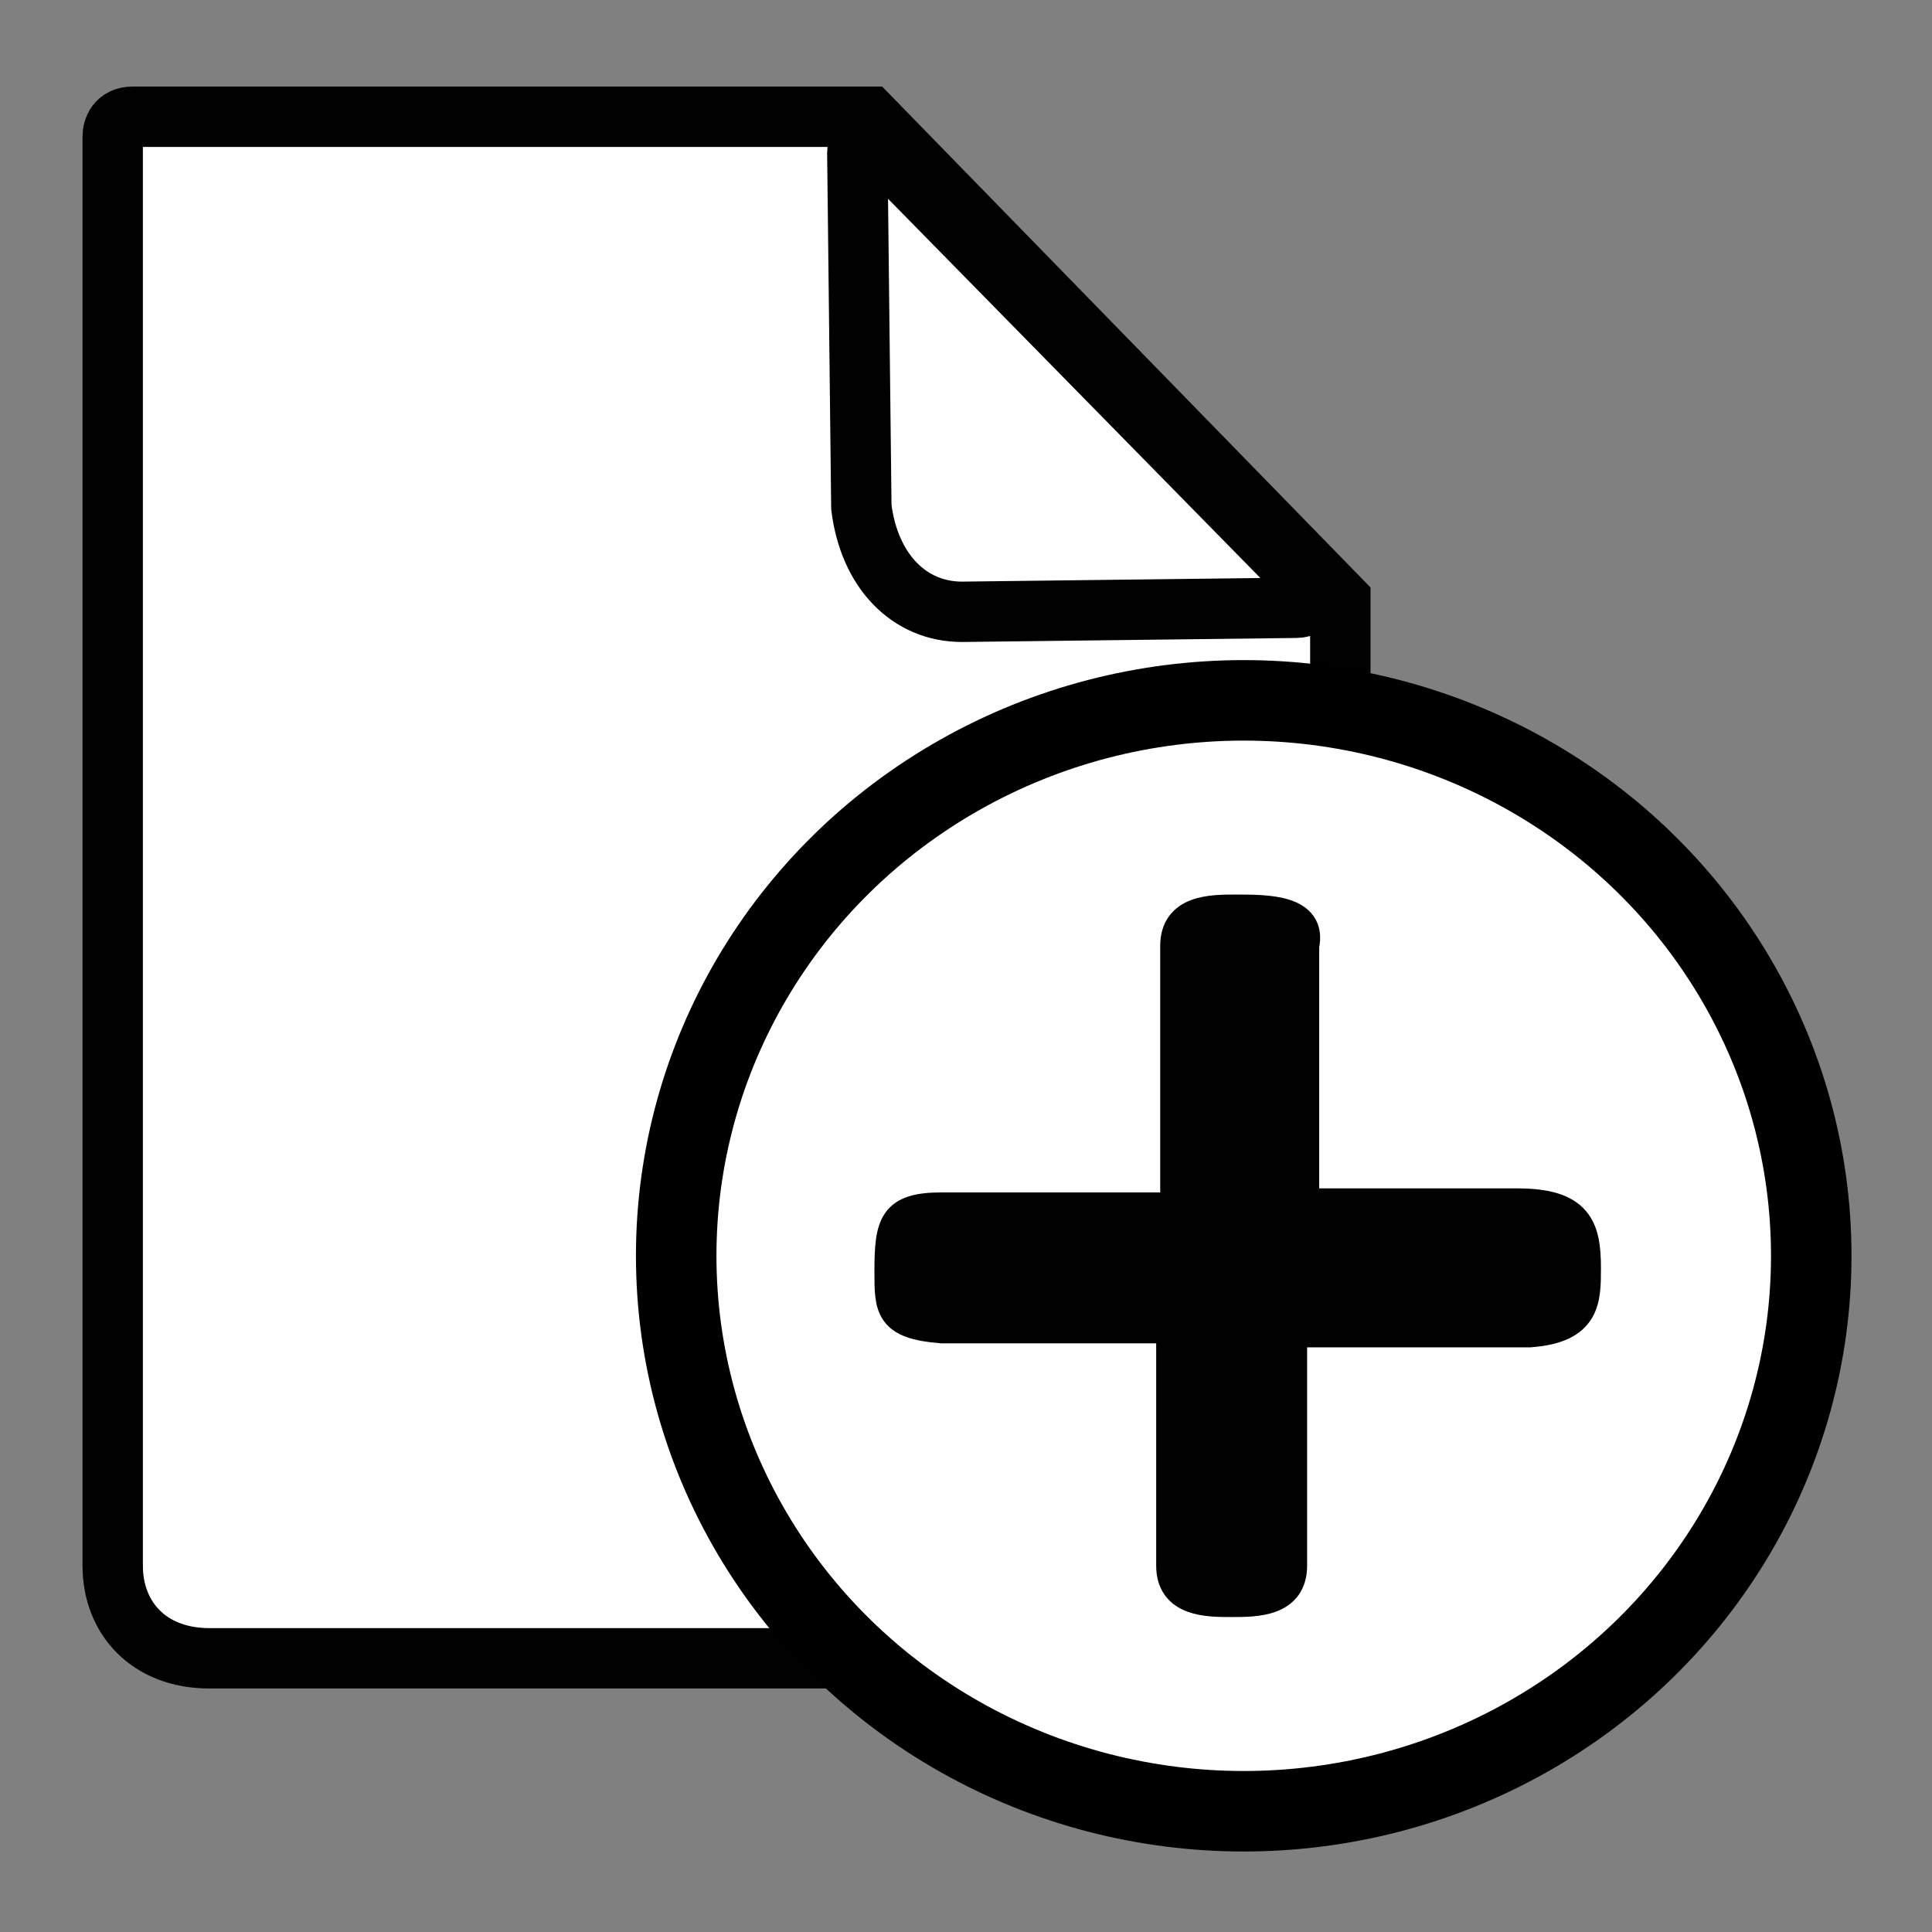 <?xml version="1.0" encoding="utf-8"?>
<!-- Generator: Adobe Illustrator 19.2.1, SVG Export Plug-In . SVG Version: 6.00 Build 0)  -->
<svg version="1.1" id="Layer_1" xmlns="http://www.w3.org/2000/svg" xmlns:xlink="http://www.w3.org/1999/xlink" x="0px" y="0px"
	 viewBox="0 0 48 48" style="enable-background:new 0 0 48 48;" xml:space="preserve">
<rect x="0" y="0" width="48" height="48" fill="#808080" stroke="none"/>
<style type="text/css">
	.st0{fill:#FFFFFF;stroke:#010101;stroke-width:1.5;stroke-miterlimit:10;}
	.st1{fill:#FFFFFF;stroke:#000000;stroke-width:2;stroke-miterlimit:10;}
	.st2{fill:#010101;stroke:#010101;stroke-width:0.75;stroke-miterlimit:10;}
</style>
<g>
	<g>
		<path class="st0" d="M3.3,2.9c-0.4,0-0.5,0.3-0.5,0.5v35.5c0,1.3,0.9,2.3,2.4,2.3h27.6c0.4,0,0.5-0.2,0.5-0.5V14.9l-11.7-12
			C21.5,2.9,3.3,2.9,3.3,2.9z"/>
	</g>
	<path class="st0" d="M23.9,15.2l8.3-0.1c0.4,0,0.5-0.4,0.4-0.5l-10.8-11c-0.2-0.2-0.5-0.1-0.5,0.2l0.1,8.8
		C21.6,14.2,22.6,15.2,23.9,15.2z"/>
</g>
<ellipse class="st1" cx="30.9" cy="31.2" rx="14.1" ry="13.8"/>
<path class="st2" d="M37.7,29.9h-5.3v-6.4c0.2-0.9-0.9-0.9-1.7-0.9c-0.6,0-1.5,0-1.5,0.9V30h-5.8c-1.2,0-1.3,0.4-1.3,1.6
	c0,0.9,0,1.3,1.3,1.4h5.7v5.9c0,0.9,0.9,0.9,1.5,0.9s1.5,0,1.5-0.9v-5.8H38c1.4-0.1,1.4-0.8,1.4-1.6C39.4,30.5,39.2,29.9,37.7,29.9z
	"/>
</svg>
